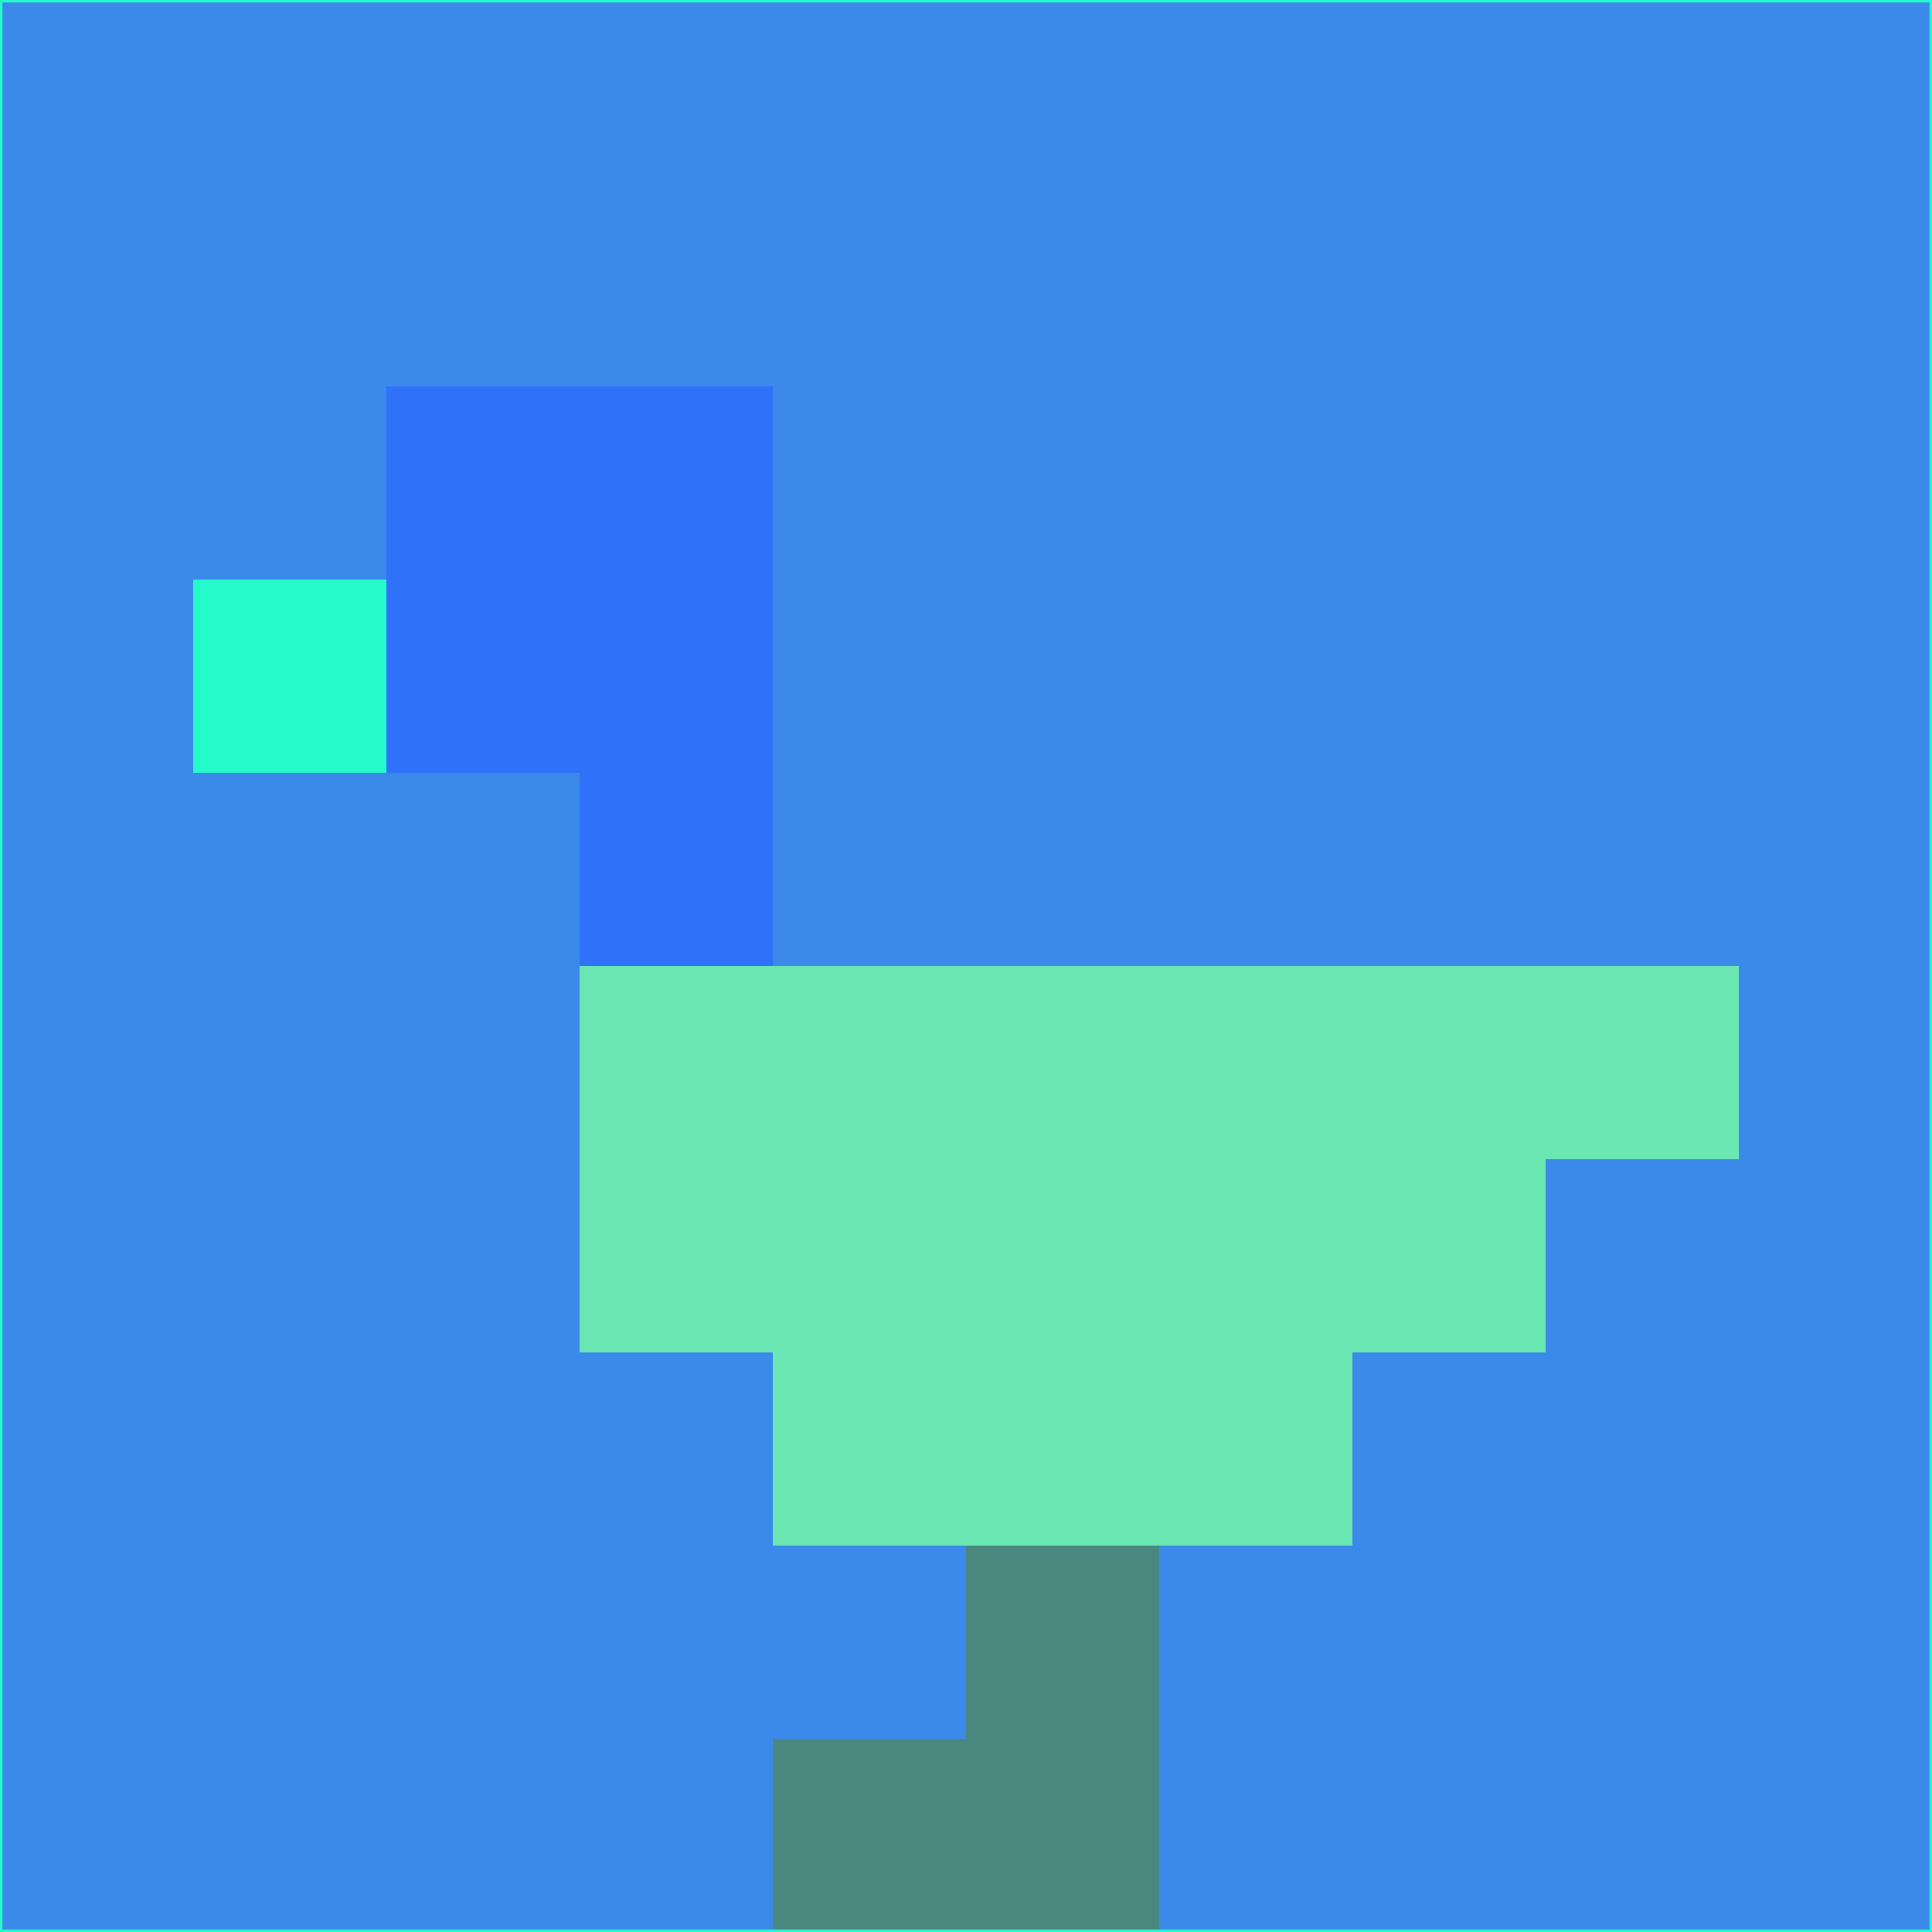 <svg xmlns="http://www.w3.org/2000/svg" version="1.1" width="785" height="785">
  <title>'goose-pfp-694263' by Dmitri Cherniak (Cyberpunk Edition)</title>
  <desc>
    seed=248435
    backgroundColor=#3b8aea
    padding=20
    innerPadding=0
    timeout=500
    dimension=1
    border=false
    Save=function(){return n.handleSave()}
    frame=12

    Rendered at 2024-09-15T22:37:00.998Z
    Generated in 1ms
    Modified for Cyberpunk theme with new color scheme
  </desc>
  <defs/>
  <rect width="100%" height="100%" fill="#3b8aea"/>
  <g>
    <g id="0-0">
      <rect x="0" y="0" height="785" width="785" fill="#3b8aea"/>
      <g>
        <!-- Neon blue -->
        <rect id="0-0-2-2-2-2" x="157" y="157" width="157" height="157" fill="#3071fa"/>
        <rect id="0-0-3-2-1-4" x="235.5" y="157" width="78.5" height="314" fill="#3071fa"/>
        <!-- Electric purple -->
        <rect id="0-0-4-5-5-1" x="314" y="392.5" width="392.5" height="78.5" fill="#6ae7b2"/>
        <rect id="0-0-3-5-5-2" x="235.5" y="392.5" width="392.5" height="157" fill="#6ae7b2"/>
        <rect id="0-0-4-5-3-3" x="314" y="392.5" width="235.5" height="235.5" fill="#6ae7b2"/>
        <!-- Neon pink -->
        <rect id="0-0-1-3-1-1" x="78.5" y="235.5" width="78.5" height="78.5" fill="#25fbca"/>
        <!-- Cyber yellow -->
        <rect id="0-0-5-8-1-2" x="392.5" y="628" width="78.5" height="157" fill="#4a877f"/>
        <rect id="0-0-4-9-2-1" x="314" y="706.5" width="157" height="78.5" fill="#4a877f"/>
      </g>
      <rect x="0" y="0" stroke="#25fbca" stroke-width="2" height="785" width="785" fill="none"/>
    </g>
  </g>
  <script xmlns=""/>
</svg>